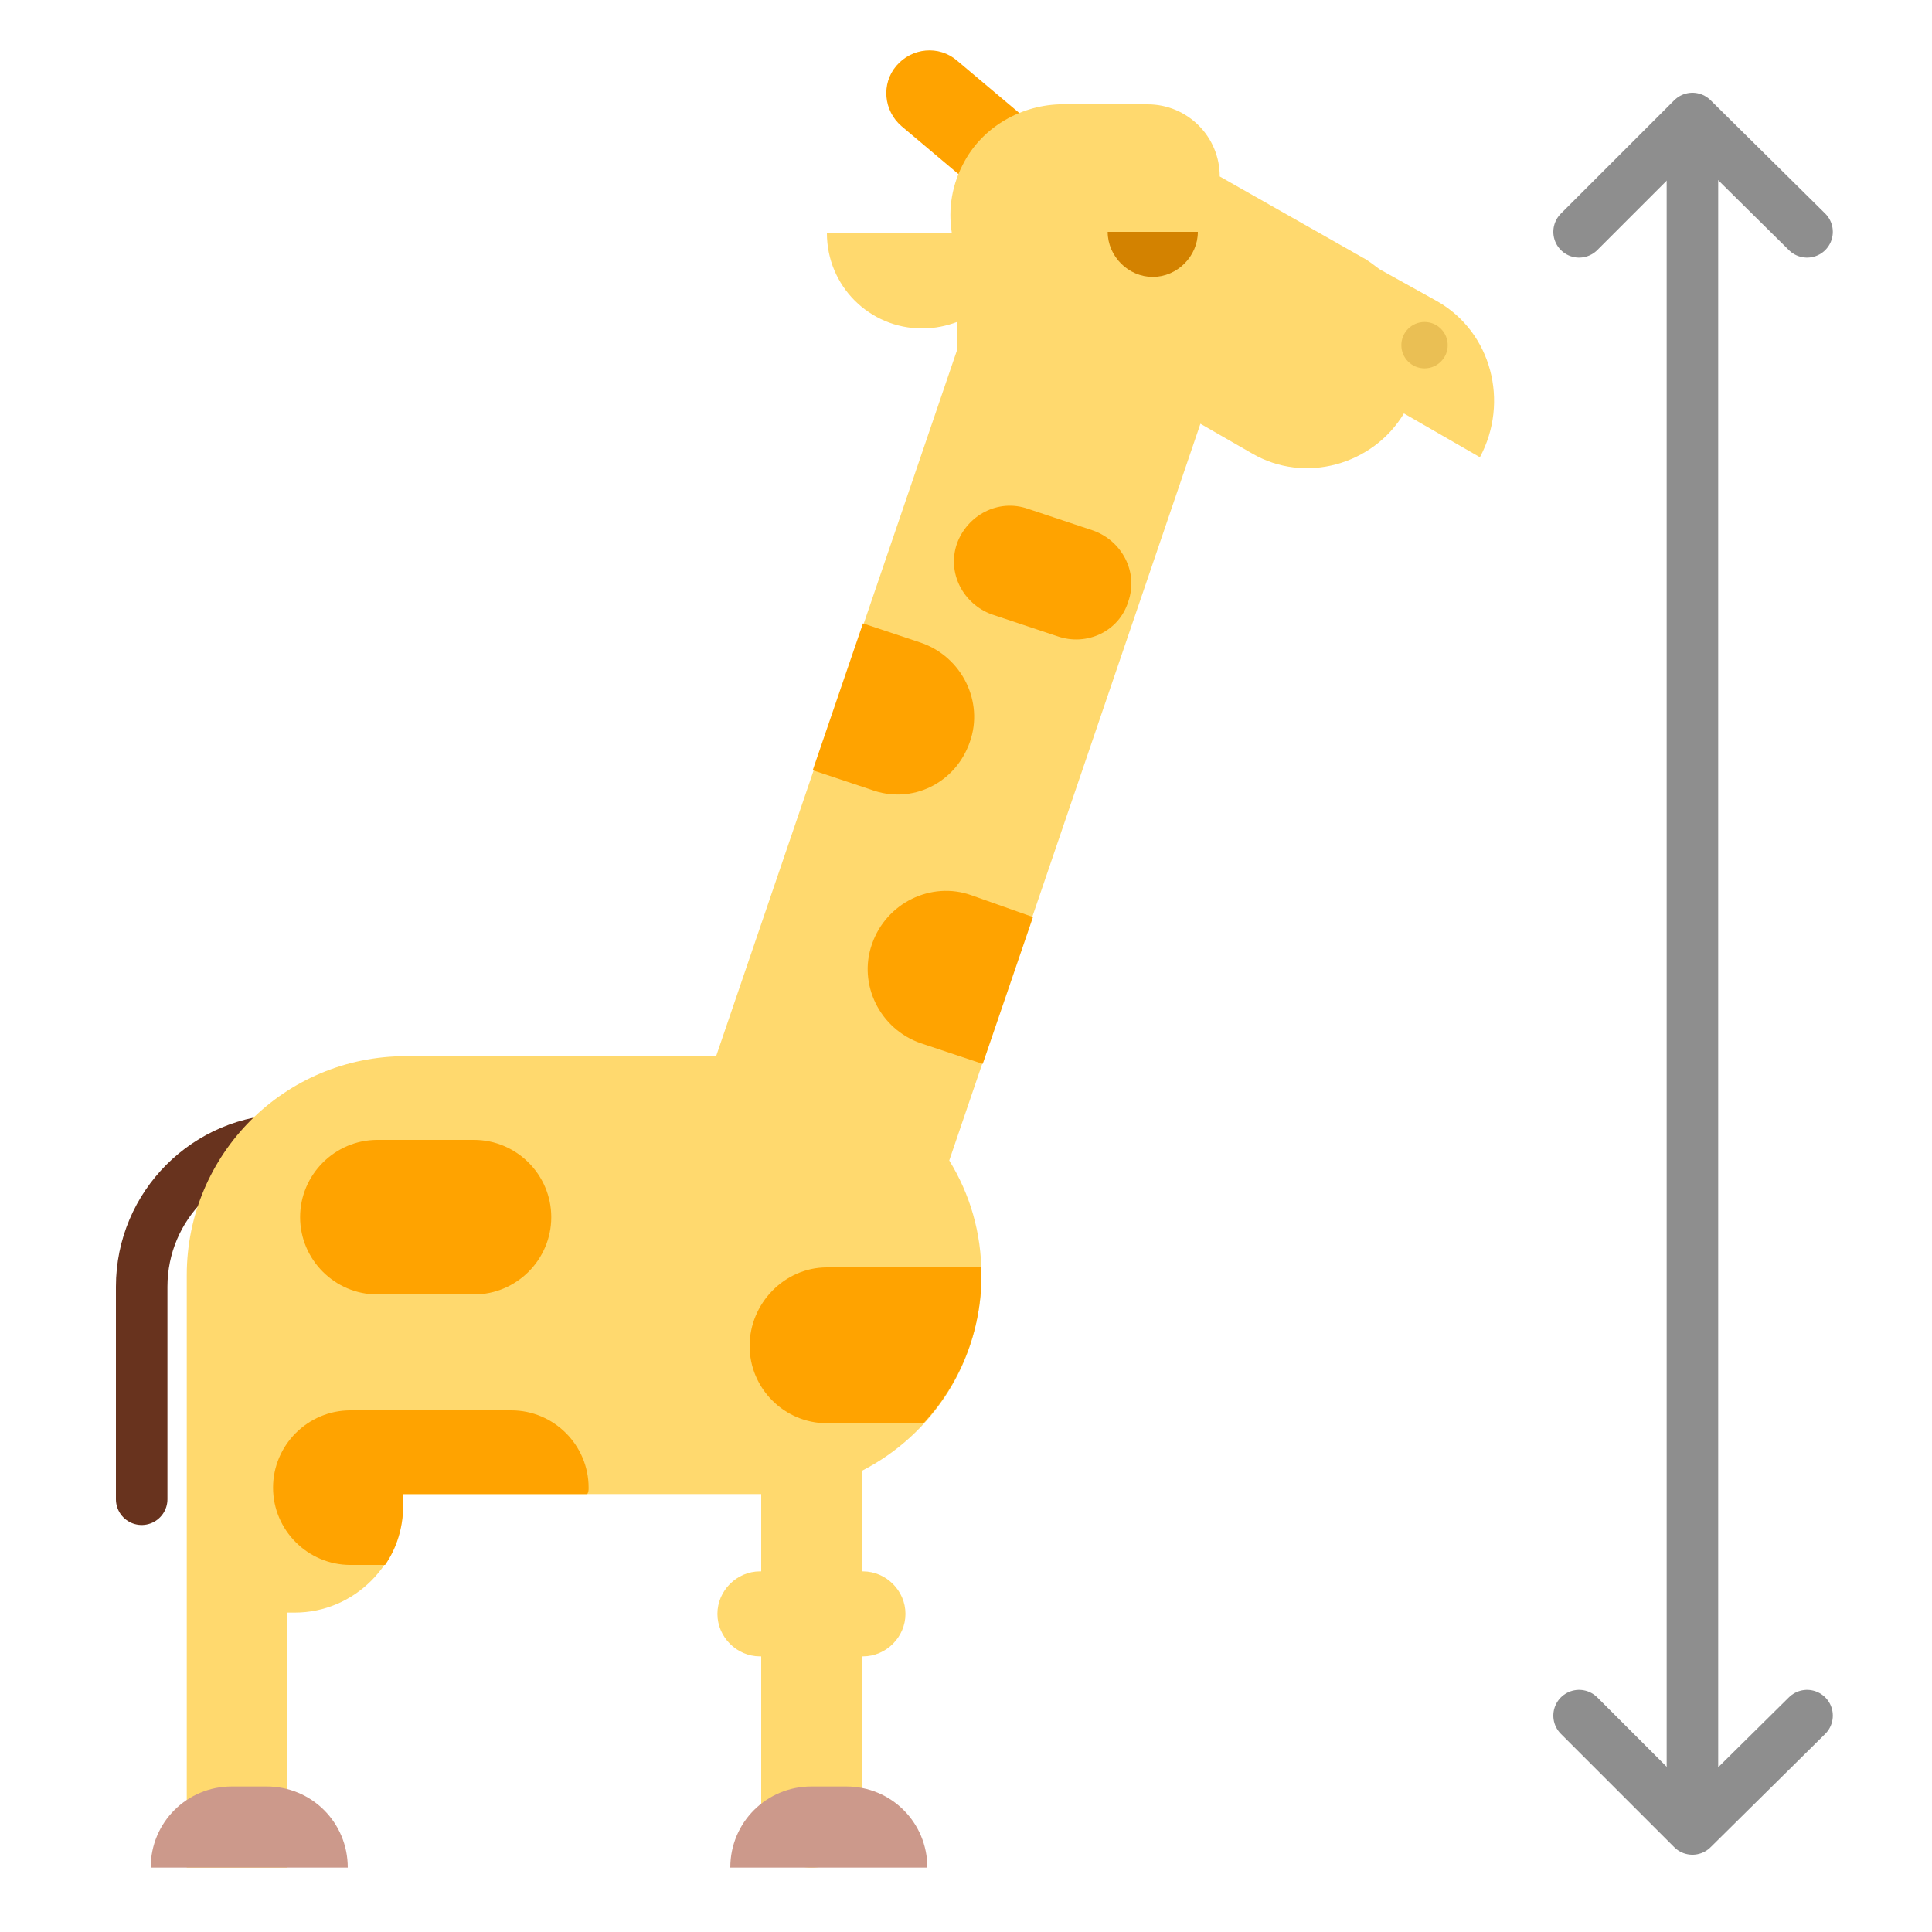 <?xml version="1.0" encoding="utf-8"?><!DOCTYPE svg PUBLIC "-//W3C//DTD SVG 1.1//EN" "http://www.w3.org/Graphics/SVG/1.1/DTD/svg11.dtd"><svg version="1.1" id="Layer_1" xmlns="http://www.w3.org/2000/svg" xmlns:xlink="http://www.w3.org/1999/xlink" x="0px" y="0px" width="150px" height="150px" viewBox="0 0 150 150" enable-background="new 0 0 150 150" xml:space="preserve"><path fill="none" stroke="#68331E" stroke-width="4" stroke-linecap="round" stroke-linejoin="round" stroke-miterlimit="10" d="M11,116.4V99.9c0-6.3,5.1-11.4,11.4-11.4h0"/><line fill="none" stroke="#8E8E8E" stroke-width="4" stroke-linecap="round" stroke-linejoin="round" stroke-miterlimit="10" x1="131.4" y1="10.5" x2="131.4" y2="138.5"/><polyline fill="none" stroke="#8E8E8E" stroke-width="4" stroke-linecap="round" stroke-linejoin="round" stroke-miterlimit="10" points="122.6,18 131.4,9.2 140.3,18"/><polyline fill="none" stroke="#8E8E8E" stroke-width="4" stroke-linecap="round" stroke-linejoin="round" stroke-miterlimit="10" points="122.6,133.2 131.4,142 140.3,133.2"/><path fill="#FFA300" d="M82.3,15.8L82.3,15.8c-1.2,1.4-3.3,1.6-4.7,0.4l-7.6-6.4c-1.4-1.2-1.6-3.3-0.4-4.7v0	c1.2-1.4,3.3-1.6,4.7-0.4l7.6,6.4C83.3,12.3,83.5,14.4,82.3,15.8z"/><path fill="#FFD96E" d="M111.6,23.4l-4.5-2.5c-0.4-0.3-0.9-0.7-1.3-0.9l-11.1-6.3v0c0-3.1-2.5-5.6-5.6-5.6H83c-0.1,0-0.1,0-0.2,0	c-3.1-0.1-6.3,1.5-7.9,4.4c-1,1.8-1.3,3.7-1,5.6h-9.7c0,4.1,3.3,7.4,7.4,7.4c1,0,1.9-0.2,2.7-0.5v2.2L55.6,82H31.5	c-9.4,0-17,7.6-17,17v46h7.8v-19.8c0.2,0,0.4,0,0.6,0c4.6,0,8.4-3.8,8.4-8.4V116c0.1,0,0.1,0,0.2,0h27.6v6H59	c-1.8,0-3.3,1.5-3.3,3.3s1.5,3.3,3.3,3.3h0.1v12.5c0,2.2,1.7,3.9,3.9,3.9c2.2,0,3.9-1.7,3.9-3.9v-12.5h0.1c1.8,0,3.3-1.5,3.3-3.3	s-1.5-3.3-3.3-3.3h-0.1v-7.8c5.5-2.8,9.3-8.5,9.3-15.2c0-3.3-0.9-6.3-2.5-8.9l19.5-57.2l4,2.3c4.1,2.4,9.4,0.9,11.8-3.1l5.9,3.4	C117.2,31.2,115.8,25.8,111.6,23.4z"/><path fill="#D38200" d="M93,18c0,1.9-1.6,3.5-3.5,3.5c-1.9,0-3.5-1.6-3.5-3.5"/><path fill="#FFA300" d="M82.1,49.4L77,47.7c-2.2-0.8-3.5-3.2-2.7-5.5v0c0.8-2.2,3.2-3.5,5.5-2.7l5.1,1.7c2.2,0.8,3.5,3.2,2.7,5.5v0	C86.9,49,84.4,50.2,82.1,49.4z"/><path fill="#FFA300" d="M75.3,57.6L75.3,57.6c1.1-3.1-0.6-6.6-3.8-7.7L67,48.4l-3.9,11.4l4.5,1.5C70.8,62.5,74.2,60.8,75.3,57.6z"/><path fill="#FFA300" d="M75.4,69.5c-3.1-1.1-6.6,0.6-7.7,3.8c-1.1,3.1,0.6,6.6,3.8,7.7l4.8,1.6l3.9-11.4L75.4,69.5z"/><path fill="#FFA300" d="M36.8,100.5h-7.5c-3.3,0-6-2.7-6-6v0c0-3.3,2.7-6,6-6h7.5c3.3,0,6,2.7,6,6v0	C42.8,97.8,40.1,100.5,36.8,100.5z"/><path fill="#FFA300" d="M58.2,104.5c0,3.3,2.7,6,6,6h7.5c2.8-3,4.5-7.1,4.5-11.5c0-0.2,0-0.4,0-0.6h-12	C60.9,98.4,58.2,101.2,58.2,104.5z"/><path fill="#FFA300" d="M45.7,115.5c0-3.3-2.7-6-6-6H27.2c-3.3,0-6,2.7-6,6s2.7,6,6,6h2.7c0.9-1.3,1.4-2.9,1.4-4.6V116	c0.1,0,0.1,0,0.2,0h14.1C45.7,115.8,45.7,115.7,45.7,115.5z"/><circle fill="#EABF54" cx="110.6" cy="26.8" r="1.8"/><path fill="#CC998B" d="M56.7,145L56.7,145c0-3.5,2.8-6.3,6.3-6.3h2.7c3.5,0,6.3,2.8,6.3,6.3l0,0"/><path fill="#CC998B" d="M11.7,145L11.7,145c0-3.5,2.8-6.3,6.3-6.3h2.7c3.5,0,6.3,2.8,6.3,6.3l0,0"/></svg>